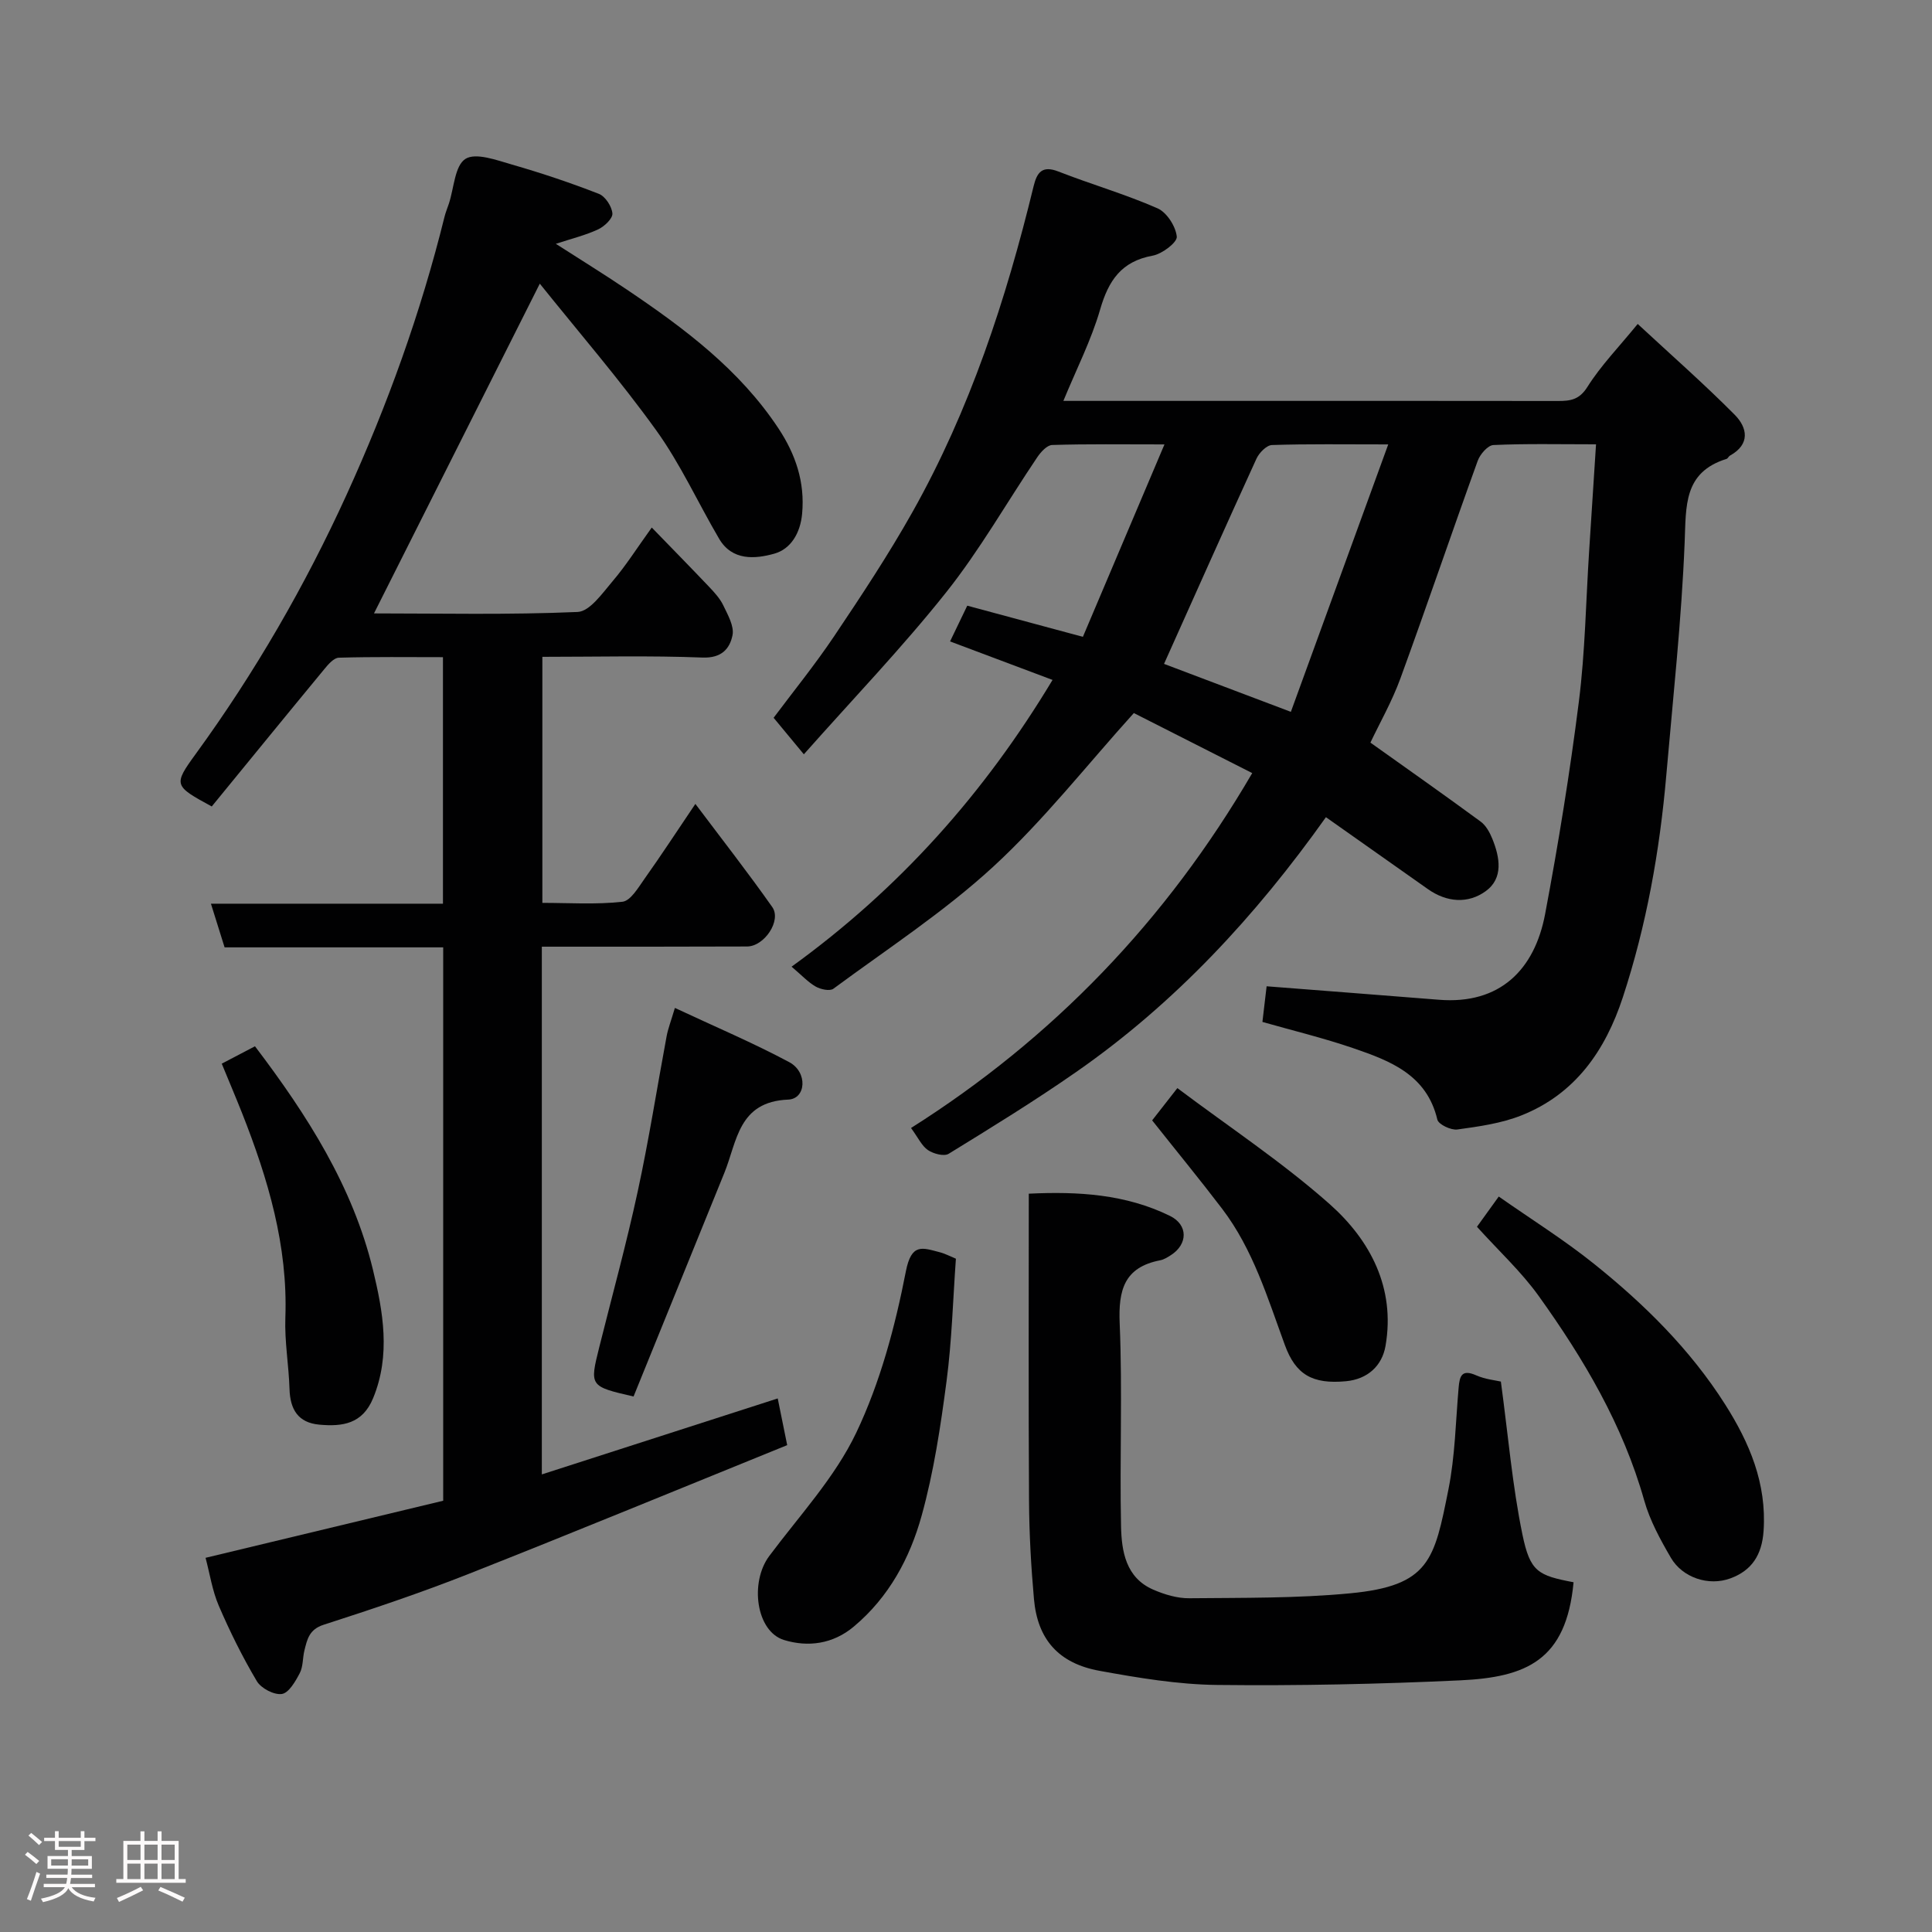 <svg enable-background="new 0 0 400 400" viewBox="0 0 400 400" xmlns="http://www.w3.org/2000/svg"><rect x="0" y="0" width="400" height="400" fill="#808080" stroke="none"/><path d="m5.17 384 .55-.58c.85.61 1.65 1.24 2.4 1.87l-.59.64c-.83-.73-1.62-1.38-2.36-1.93m1.22 9.53-.82-.34c.71-1.76 1.37-3.64 1.98-5.63.24.13.5.25.76.36-.6 1.67-1.24 3.54-1.92 5.61m-.5-13.5.57-.54c.56.44 1.31 1.06 2.26 1.87l-.64.64c-.68-.66-1.41-1.32-2.19-1.97m3.25.46h2.24v-1.36h.77v1.36h4.57v-1.36h.76v1.36h2.28v.69h-2.28v1.84h-2.64v1.26h4.18v2.64h-4.21c0 .45-.02.86-.05 1.21h4.32v.69h-4.38c-.04.34-.1.75-.19 1.22h5.15v.69h-4.82c.87 1.19 2.51 1.92 4.93 2.19-.17.31-.3.57-.37.76-2.77-.49-4.52-1.41-5.26-2.76-.56 1.26-2.3 2.23-5.24 2.9-.12-.24-.26-.48-.43-.72 2.73-.55 4.38-1.34 4.96-2.38h-4.38v-.69h4.65c.1-.38.17-.79.21-1.22h-4.32v-.69h4.4c.03-.34.05-.75.05-1.21h-4.2v-2.64h4.23v-1.26h-2.69v-1.84h-2.24zm1.46 4.46v1.29h3.45c.01-.4.02-.57.01-.53v-.32-.45h-3.46zm1.55-2.59h4.57v-1.19h-4.57zm6.11 2.59h-3.42v.77c-.02.19-.01.37-.02.53h3.44z" fill="#fcfafa"/><path d="m32.63 379.16h.82v1.98h3.54v7.89h1.46v.78h-14.37v-.78h1.46v-7.89h3.54v-1.98h.82v1.98h2.73zm-3.49 11.48.5.73c-1.61.82-3.28 1.63-5 2.41-.13-.27-.28-.55-.44-.82 1.75-.72 3.4-1.49 4.94-2.32m-2.78-5.55h2.73v-3.18h-2.73zm0 3.95h2.73v-3.2h-2.73zm3.54-3.95h2.73v-3.18h-2.73zm0 3.95h2.73v-3.2h-2.73zm7.89 4.68c-1.84-.92-3.51-1.7-5.02-2.32l.45-.73c1.89.8 3.57 1.55 5.04 2.23zm-1.62-11.81h-2.73v3.18h2.73zm-2.73 7.13h2.73v-3.2h-2.73z" fill="#fcfafa"/><g fill="#010102"><path d="m259.26 160.06c-8.47-4.29-16.87-8.55-24.51-12.43-9.85 10.91-18.68 22.21-29.09 31.79-10.18 9.37-21.94 17.03-33.12 25.29-.74.54-2.63.13-3.64-.44-1.57-.89-2.84-2.29-5.01-4.13 22.4-16.21 39.91-35.9 54.03-59.37-7.05-2.65-13.99-5.25-21.22-7.97 1.25-2.59 2.3-4.77 3.56-7.4 7.68 2.07 15.4 4.15 23.94 6.45 5.52-13.03 11.02-26 16.89-39.84-8.66 0-15.96-.11-23.25.12-1.07.03-2.35 1.45-3.08 2.53-6.3 9.33-11.89 19.21-18.87 27.98-9.11 11.46-19.3 22.06-29.46 33.53-2.45-2.96-4.13-4.99-6.26-7.56 3.91-5.24 8.51-10.9 12.56-16.93 5.63-8.39 11.22-16.84 16.17-25.64 11.9-21.15 19.39-44.01 25.1-67.5.69-2.82 1.75-4.35 5.13-3.03 6.8 2.66 13.85 4.69 20.52 7.62 1.92.84 3.78 3.74 3.99 5.86.12 1.19-3.04 3.59-4.99 3.94-6.49 1.18-9.14 5.15-10.87 11.12-1.84 6.36-4.91 12.36-7.62 18.95h30.94c23.83 0 47.66-.02 71.49.02 2.57 0 4.4-.26 6.07-2.92 2.77-4.4 6.47-8.2 10.41-13.03 6.95 6.45 13.74 12.41 20.09 18.81 2.61 2.64 3.28 6.09-.99 8.45-.28.15-.43.59-.71.68-8.93 2.78-8.36 9.74-8.67 17.28-.65 16.1-2.41 32.15-3.8 48.21-1.36 15.66-4.1 31.06-9.01 46.01-3.62 11.01-9.85 20-20.98 24.42-4.17 1.66-8.8 2.3-13.28 2.92-1.31.18-3.89-1.05-4.13-2.04-2.19-9.28-9.73-12.16-17.34-14.77-6.27-2.15-12.75-3.71-18.88-5.46.34-2.84.64-5.42.87-7.38 11.93.93 23.81 1.84 35.69 2.79 12.63 1.01 19.8-6.24 21.97-17.75 2.75-14.59 5.13-29.27 6.99-44 1.3-10.29 1.45-20.72 2.12-31.09.46-7.21.93-14.41 1.43-22.16-7.68 0-14.47-.16-21.24.15-1.16.05-2.76 1.9-3.25 3.25-5.42 14.99-10.54 30.09-16.01 45.07-1.73 4.74-4.26 9.18-6.21 13.29 7.64 5.44 15.29 10.82 22.82 16.35 1.1.8 1.89 2.25 2.42 3.56 1.56 3.84 2.33 8.16-1.36 10.84-3.65 2.65-8.06 2.35-11.98-.42-7.03-4.97-14.07-9.93-21.11-14.89-14.54 20.46-31.25 38.53-51.76 52.79-8.56 5.96-17.46 11.44-26.35 16.9-.96.59-3.15 0-4.28-.76-1.28-.86-2.01-2.53-3.51-4.58 29.3-18.53 52.79-42.86 70.64-73.48zm8-12.68c6.76-18.56 13.29-36.51 20.16-55.37-9.15 0-16.62-.12-24.08.13-1.12.04-2.65 1.61-3.21 2.84-6.41 14.01-12.68 28.09-19.13 42.47 7.74 2.92 16.18 6.11 26.26 9.93z"/><path d="m112.18 196v109.26c16.31-5.25 32.32-10.41 48.84-15.73.57 2.78 1.19 5.84 1.96 9.67-22 8.92-43.96 17.98-66.05 26.7-9.83 3.88-19.87 7.25-29.93 10.49-2.99.96-3.4 3.02-3.97 5.3-.39 1.56-.25 3.35-.97 4.72-.89 1.7-2.26 4.09-3.7 4.31-1.62.24-4.31-1.17-5.19-2.66-2.97-5-5.57-10.25-7.87-15.6-1.34-3.11-1.85-6.57-2.74-9.93 16.25-3.91 32.62-7.84 49.2-11.82 0-38.06 0-76.13 0-114.57-15.18 0-30.11 0-45.26 0-.94-2.99-1.79-5.72-2.83-9.04h48.04c0-17.07 0-33.67 0-51.04-7.08 0-14.33-.1-21.56.11-1.03.03-2.19 1.37-2.99 2.35-7.85 9.5-15.63 19.06-23.32 28.45-7.81-4.26-8.02-4.41-3.32-10.87 12.26-16.85 22.64-34.82 31.26-53.72 8.44-18.51 15.34-37.65 20.24-57.45.23-.94.61-1.85.92-2.78 1.06-3.22 1.21-7.84 3.42-9.25 2.13-1.36 6.47.26 9.67 1.18 6.07 1.75 12.08 3.76 17.97 6.06 1.32.52 2.67 2.59 2.79 4.05.09 1.04-1.65 2.69-2.93 3.29-2.64 1.23-5.52 1.93-8.78 3 5.07 3.26 9.97 6.28 14.74 9.5 11.88 8.01 23.31 16.55 31.36 28.73 3.52 5.32 5.5 11.09 4.89 17.66-.37 4-2.33 7.31-5.79 8.27-3.94 1.1-8.69 1.5-11.39-3.09-4.38-7.46-7.99-15.45-13.01-22.43-7.56-10.51-16.06-20.34-24.12-30.39-11.8 23.44-23.07 45.86-34.33 68.27 13.61 0 27.9.32 42.16-.3 2.53-.11 5.15-3.91 7.27-6.4 2.74-3.21 5.01-6.82 8.08-11.08 4.1 4.23 8 8.2 11.83 12.23 1.12 1.18 2.28 2.44 2.97 3.87.94 1.97 2.29 4.31 1.92 6.19-.56 2.79-2.26 4.78-6.21 4.63-10.94-.43-21.92-.15-33.16-.15v50.94c5.43 0 11.05.38 16.57-.23 1.69-.18 3.28-2.92 4.57-4.74 3.4-4.78 6.61-9.7 10.54-15.52 5.49 7.31 10.89 14.21 15.92 21.36 1.96 2.78-1.64 8.15-5.22 8.16-13.99.06-27.97.04-42.49.04z"/><path d="m310.74 286.04c1.52 11.24 2.38 21.57 4.46 31.65 1.6 7.76 3.23 8.49 10.59 9.9-1.51 16.21-9.81 19.67-23.51 20.31-16.74.78-33.53 1.14-50.28.95-8.13-.09-16.3-1.46-24.33-2.92-8.51-1.54-12.86-6.52-13.6-14.86-.6-6.74-.98-13.52-1.02-20.29-.13-20.99-.05-41.98-.05-63.64 10.2-.49 20.03.09 29.23 4.6 3.79 1.86 3.72 5.87.18 8.13-.69.44-1.43.91-2.21 1.06-7.44 1.44-8.68 6.15-8.38 13.09.59 13.97-.02 27.99.28 41.98.11 5.18.98 10.65 6.67 13.12 2.33 1.01 4.98 1.81 7.48 1.78 11.1-.11 22.24.03 33.27-1.02 16.47-1.57 17.44-6.9 20.36-21.5 1.38-6.89 1.5-14.03 2.11-21.06.21-2.43.64-3.89 3.62-2.58 1.89.84 4.05 1.04 5.13 1.3z"/><path d="m305.79 253.99c1.36-1.89 2.76-3.84 4.51-6.26 6.78 4.75 13.52 8.96 19.68 13.9 10.44 8.36 19.95 17.74 27.18 29.12 5.04 7.94 8.64 16.35 7.97 26.22-.34 5-2.48 8.18-6.8 9.79-4.58 1.72-10-.14-12.39-4.24-2.19-3.76-4.35-7.71-5.52-11.86-4.41-15.63-12.52-29.32-21.84-42.33-3.62-5.05-8.3-9.36-12.79-14.34z"/><path d="m197.91 260.6c-.61 8.41-.83 16.95-1.94 25.38-1.23 9.34-2.64 18.76-5.15 27.81-2.43 8.78-6.76 16.87-14.04 22.97-4.36 3.66-9.52 4.29-14.44 2.79-5.81-1.77-7.15-11.94-3.07-17.4 6.24-8.36 13.6-16.26 18.01-25.53 4.97-10.43 8.05-22 10.27-33.4 1.16-5.92 3.43-4.88 6.97-3.97 1.09.27 2.1.82 3.39 1.35z"/><path d="m131.17 289.13c-9.11-2.1-9.12-2.13-7.09-10.25 2.68-10.72 5.62-21.39 7.95-32.19 2.31-10.66 3.99-21.45 5.99-32.17.29-1.54.87-3.03 1.71-5.84 8.31 3.89 16.18 7.22 23.68 11.23 3.86 2.07 3.49 7.6-.22 7.75-10.35.42-10.57 8.64-13.22 15.17-6.29 15.48-12.58 30.97-18.8 46.3z"/><path d="m45.91 220.22c2.33-1.21 4.58-2.39 6.88-3.6 10.88 14.33 20.25 29.06 24.42 46.25 2.09 8.64 3.73 17.68.03 26.63-2.21 5.34-6.37 5.89-11.12 5.46-4.42-.4-6.05-3.16-6.18-7.38-.15-4.93-1.04-9.86-.86-14.76.54-14.91-3.59-28.75-8.96-42.36-1.31-3.3-2.7-6.57-4.21-10.24z"/><path d="m238.54 231.96c1.24-1.59 2.85-3.65 5.22-6.68 10.71 8.05 21.73 15.33 31.51 24 8.43 7.48 13.66 17.37 11.59 29.36-.71 4.14-3.71 6.91-8.2 7.33-6.95.65-10.41-1.38-12.64-7.49-3.58-9.76-6.58-19.8-13-28.23-4.56-5.99-9.35-11.82-14.48-18.29z"/></g></svg>